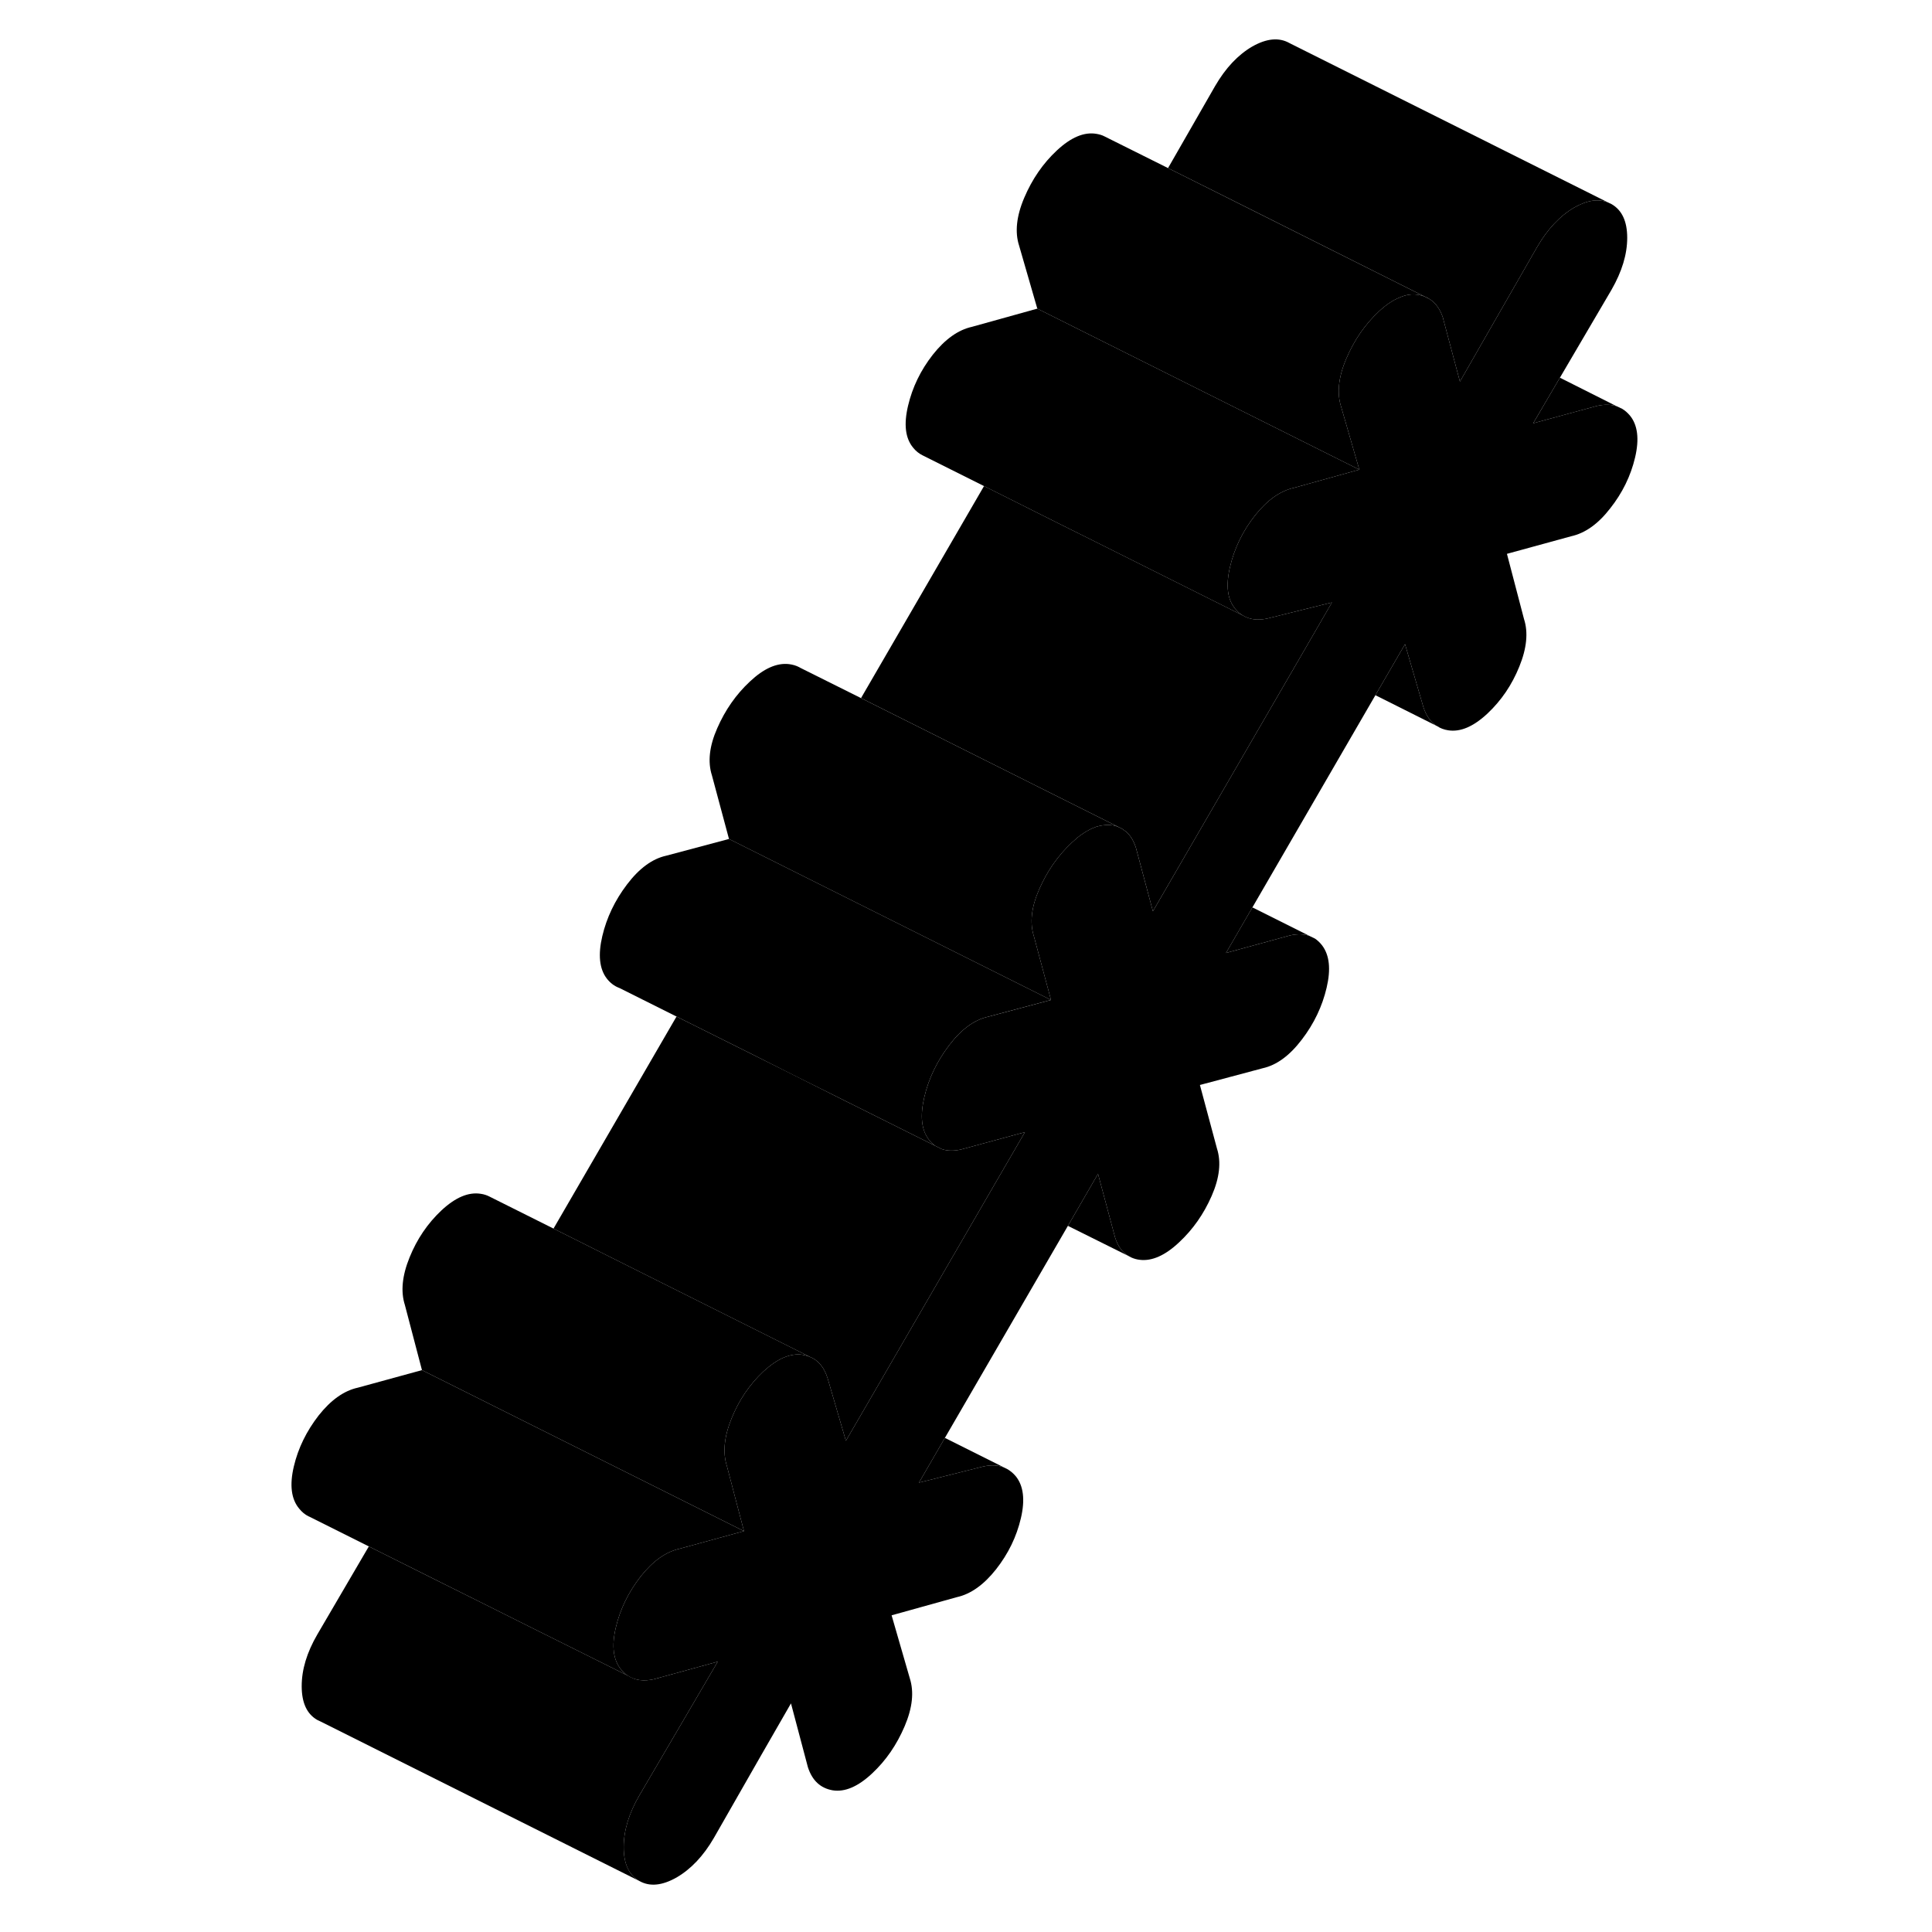 <svg width="48" height="48" viewBox="0 0 88 120" class="pr-icon-iso-duotone-secondary"
     xmlns="http://www.w3.org/2000/svg" stroke-width="1px" stroke-linecap="round" stroke-linejoin="round">
    <path d="M68.429 29.17L64.369 30.3C63.509 30.49 62.699 31.07 61.939 32.03C61.179 33 60.669 34.06 60.399 35.21C60.129 36.36 60.229 37.22 60.719 37.81C60.859 37.98 61.009 38.12 61.179 38.22L55.119 35.19L52.379 33.82L49.809 32.54L45.119 30.19L41.359 28.31L41.299 28.28C41.079 28.17 40.889 28.02 40.719 27.81C40.229 27.22 40.129 26.36 40.399 25.21C40.669 24.06 41.179 23 41.939 22.03C42.699 21.07 43.509 20.49 44.369 20.3L48.429 19.17L68.429 29.17Z" class="pr-icon-iso-duotone-primary-stroke" stroke-linejoin="round"/>
    <path d="M28.579 103.21L26.529 106.71L23.709 111.52C23.059 112.64 22.739 113.71 22.739 114.73C22.739 115.75 23.059 116.46 23.709 116.83L3.919 106.93L3.709 106.83C3.059 106.46 2.739 105.76 2.739 104.73C2.739 103.7 3.059 102.64 3.709 101.52L6.909 96.05L11.629 98.41L14.159 99.67L16.879 101.03L23.019 104.09H23.029C23.449 104.37 23.979 104.44 24.609 104.3L28.579 103.21Z" class="pr-icon-iso-duotone-primary-stroke" stroke-linejoin="round"/>
    <path d="M72.549 18.45C72.409 18.38 72.249 18.34 72.079 18.31C71.709 18.25 71.329 18.3 70.929 18.48C70.519 18.64 70.089 18.93 69.649 19.34C68.779 20.15 68.109 21.13 67.619 22.28C67.129 23.43 67.029 24.43 67.299 25.259L68.429 29.17L48.429 19.17L47.299 15.259C47.029 14.43 47.129 13.43 47.619 12.28C48.109 11.13 48.779 10.15 49.649 9.34C50.519 8.53 51.329 8.19 52.079 8.31C52.269 8.34 52.449 8.39 52.599 8.47L56.549 10.44L72.549 18.45Z" class="pr-icon-iso-duotone-primary-stroke" stroke-linejoin="round"/>
    <path d="M72.549 18.45L56.549 10.44L61.279 12.799L72.549 18.45Z" class="pr-icon-iso-duotone-primary-stroke" stroke-linejoin="round"/>
    <path d="M83.889 12.58C83.289 12.33 82.589 12.43 81.779 12.89C80.889 13.41 80.119 14.23 79.469 15.35L76.169 21.1L74.679 23.7L73.649 19.84L73.629 19.75C73.449 19.19 73.149 18.78 72.749 18.55C72.689 18.51 72.619 18.47 72.549 18.45L61.279 12.8L56.549 10.44L59.469 5.35C60.119 4.23 60.889 3.41 61.779 2.89C62.679 2.38 63.449 2.31 64.099 2.68L83.889 12.58Z" class="pr-icon-iso-duotone-primary-stroke" stroke-linejoin="round"/>
    <path d="M84.409 25.23C84.059 25.12 83.659 25.11 83.2 25.21L79.23 26.29L80.889 23.46L84.409 25.23Z" class="pr-icon-iso-duotone-primary-stroke" stroke-linejoin="round"/>
    <path d="M85.559 28.41C85.289 29.56 84.769 30.62 84.009 31.58C83.259 32.55 82.449 33.12 81.579 33.31L77.599 34.4L78.659 38.45C78.929 39.28 78.829 40.27 78.369 41.4C77.909 42.54 77.249 43.51 76.389 44.32C75.519 45.13 74.709 45.48 73.949 45.36C73.699 45.32 73.469 45.24 73.279 45.11L73.199 45.07C72.839 44.82 72.579 44.44 72.409 43.92L71.269 40.01L69.429 43.18L61.789 56.36L60.149 59.19L64.129 58.1C64.589 58 64.979 58.01 65.329 58.13L65.369 58.15L65.679 58.3C65.839 58.41 65.989 58.55 66.119 58.72C66.579 59.33 66.669 60.2 66.399 61.35C66.129 62.5 65.619 63.58 64.859 64.57C64.099 65.57 63.289 66.16 62.429 66.35L58.529 67.39L59.589 71.34C59.859 72.18 59.749 73.16 59.259 74.28C58.769 75.4 58.099 76.36 57.229 77.17C56.369 77.98 55.549 78.34 54.799 78.25C54.609 78.23 54.439 78.18 54.279 78.11L54.109 78.02C53.719 77.8 53.429 77.41 53.259 76.86L52.199 72.91L50.329 76.14L42.689 89.31L41.079 92.09L45.059 91.09C45.589 90.97 46.059 91 46.449 91.19L46.549 91.24C46.749 91.35 46.929 91.5 47.089 91.69C47.569 92.28 47.679 93.15 47.409 94.3C47.139 95.45 46.629 96.5 45.869 97.47C45.109 98.43 44.299 99.01 43.439 99.2L39.379 100.33L40.509 104.24C40.779 105.08 40.679 106.07 40.189 107.22C39.699 108.37 39.029 109.35 38.159 110.16C37.289 110.97 36.479 111.32 35.719 111.2C34.969 111.07 34.449 110.6 34.179 109.76L33.129 105.8L31.249 109.07L28.339 114.16C27.689 115.28 26.919 116.09 26.029 116.61C25.129 117.12 24.359 117.2 23.709 116.83C23.059 116.46 22.739 115.76 22.739 114.73C22.739 113.7 23.059 112.64 23.709 111.52L26.529 106.71L28.579 103.21L24.609 104.3C23.979 104.44 23.449 104.37 23.029 104.1H23.019C22.849 103.99 22.709 103.86 22.579 103.7C22.089 103.11 21.979 102.24 22.249 101.09C22.519 99.94 23.039 98.89 23.789 97.92C24.549 96.96 25.359 96.38 26.229 96.19L30.209 95.1L29.149 91.06C28.879 90.22 28.979 89.23 29.439 88.1C29.899 86.96 30.559 85.99 31.419 85.18C31.859 84.78 32.279 84.49 32.679 84.32C33.089 84.15 33.479 84.09 33.859 84.15C34.019 84.18 34.169 84.22 34.309 84.28C34.829 84.49 35.189 84.93 35.399 85.59L35.429 85.69L36.539 89.49L37.999 86.98L45.639 73.8L47.659 70.32L43.679 71.4C43.229 71.5 42.829 71.49 42.489 71.37L42.089 71.17C41.939 71.07 41.809 70.94 41.689 70.78C41.229 70.18 41.139 69.3 41.409 68.15C41.679 67 42.189 65.93 42.949 64.93C43.709 63.93 44.519 63.34 45.379 63.15L49.279 62.11L48.219 58.16C47.949 57.32 48.059 56.34 48.549 55.23C49.039 54.11 49.709 53.14 50.579 52.33C50.699 52.22 50.809 52.12 50.929 52.02C51.039 51.93 51.149 51.85 51.259 51.78C51.349 51.71 51.449 51.65 51.549 51.6C51.669 51.53 51.789 51.47 51.909 51.42H51.919C52.029 51.37 52.139 51.33 52.249 51.31C52.339 51.29 52.429 51.27 52.519 51.26C52.609 51.25 52.689 51.24 52.779 51.24C52.859 51.24 52.929 51.24 53.009 51.25C53.089 51.26 53.169 51.27 53.239 51.29H53.249C53.359 51.32 53.449 51.35 53.539 51.4L53.629 51.44C53.719 51.49 53.789 51.54 53.859 51.6L53.899 51.62C54.189 51.85 54.399 52.19 54.549 52.64L54.579 52.75L55.609 56.6L64.749 40.84L66.729 37.42L62.749 38.41C62.219 38.53 61.759 38.5 61.369 38.32L61.179 38.22C61.009 38.12 60.859 37.98 60.719 37.81C60.229 37.22 60.129 36.36 60.399 35.21C60.669 34.06 61.179 33 61.939 32.03C62.699 31.07 63.509 30.49 64.369 30.3L68.429 29.17L67.299 25.26C67.029 24.43 67.129 23.43 67.619 22.28C68.109 21.13 68.779 20.15 69.649 19.34C70.089 18.93 70.519 18.64 70.929 18.48C71.329 18.3 71.709 18.25 72.079 18.31C72.249 18.34 72.409 18.38 72.549 18.45L72.749 18.55C73.149 18.78 73.449 19.19 73.629 19.75L73.649 19.84L74.679 23.7L76.169 21.1L79.469 15.35C80.119 14.23 80.889 13.41 81.779 12.89C82.589 12.43 83.289 12.33 83.889 12.58L84.099 12.68C84.739 13.05 85.069 13.74 85.069 14.77C85.069 15.8 84.739 16.87 84.099 17.99L80.889 23.46L79.229 26.29L83.199 25.21C83.659 25.11 84.059 25.12 84.409 25.23L84.479 25.26L84.769 25.4L84.799 25.42C84.959 25.52 85.099 25.65 85.229 25.8C85.719 26.39 85.829 27.26 85.559 28.41Z" class="pr-icon-iso-duotone-primary-stroke" stroke-linejoin="round"/>
    <path d="M73.199 45.07L69.429 43.18L71.269 40.01L72.409 43.92C72.579 44.44 72.839 44.82 73.199 45.07Z" class="pr-icon-iso-duotone-primary-stroke" stroke-linejoin="round"/>
    <path d="M66.73 37.419L64.749 40.84L55.609 56.599L54.58 52.749L54.55 52.639C54.4 52.189 54.19 51.849 53.9 51.62L53.859 51.599C53.789 51.539 53.719 51.489 53.63 51.44L53.539 51.399L37.48 43.359L45.12 30.189L49.809 32.539L52.38 33.819L55.12 35.19L61.179 38.219L61.37 38.319C61.76 38.499 62.219 38.529 62.749 38.409L66.73 37.419Z" class="pr-icon-iso-duotone-primary-stroke" stroke-linejoin="round"/>
    <path d="M54.109 78.02L50.329 76.14L52.199 72.91L53.259 76.86C53.429 77.41 53.719 77.8 54.109 78.02Z" class="pr-icon-iso-duotone-primary-stroke" stroke-linejoin="round"/>
    <path d="M54.329 78.139L54.279 78.109" class="pr-icon-iso-duotone-primary-stroke" stroke-linejoin="round"/>
    <path d="M46.449 91.19C46.059 91 45.589 90.97 45.059 91.09L41.079 92.09L42.689 89.31L46.449 91.19Z" class="pr-icon-iso-duotone-primary-stroke" stroke-linejoin="round"/>
    <path d="M35.109 110.999L31.25 109.069" class="pr-icon-iso-duotone-primary-stroke" stroke-linejoin="round"/>
    <path d="M15.199 101.04L15.109 101" class="pr-icon-iso-duotone-primary-stroke" stroke-linejoin="round"/>
    <path d="M49.279 62.109L45.379 63.149C44.519 63.339 43.709 63.929 42.949 64.929C42.189 65.929 41.679 66.999 41.409 68.149C41.139 69.299 41.229 70.179 41.689 70.779C41.809 70.939 41.939 71.069 42.089 71.169L35.899 68.079L33.229 66.749L30.709 65.479L26.019 63.139L22.479 61.369L22.429 61.349C22.149 61.239 21.899 61.049 21.689 60.779C21.229 60.179 21.139 59.299 21.409 58.149C21.679 56.999 22.189 55.929 22.949 54.929C23.709 53.929 24.519 53.339 25.379 53.149L29.279 52.109L39.379 57.159L49.279 62.109Z" class="pr-icon-iso-duotone-primary-stroke" stroke-linejoin="round"/>
    <path d="M47.659 70.32L45.639 73.8L37.999 86.98L36.539 89.49L35.429 85.69L35.399 85.59C35.189 84.93 34.829 84.49 34.309 84.28L23.069 78.66L18.379 76.31L26.019 63.14L30.709 65.48L33.229 66.74L35.899 68.08L42.089 71.17L42.489 71.37C42.829 71.49 43.229 71.5 43.679 71.4L47.659 70.32Z" class="pr-icon-iso-duotone-primary-stroke" stroke-linejoin="round"/>
    <path d="M34.309 84.279C34.169 84.219 34.019 84.179 33.859 84.149C33.479 84.089 33.089 84.15 32.679 84.32C32.279 84.49 31.859 84.779 31.419 85.18C30.559 85.99 29.899 86.96 29.439 88.1C28.979 89.23 28.879 90.219 29.149 91.059L30.209 95.1L10.209 85.1L9.149 81.059C8.879 80.219 8.979 79.23 9.439 78.1C9.899 76.96 10.559 75.99 11.419 75.18C12.289 74.37 13.099 74.029 13.859 74.149C14.069 74.179 14.249 74.24 14.419 74.329L18.379 76.309L23.069 78.659L34.309 84.279Z" class="pr-icon-iso-duotone-primary-stroke" stroke-linejoin="round"/>
    <path d="M30.209 95.1L26.229 96.19C25.359 96.38 24.549 96.96 23.789 97.92C23.039 98.89 22.519 99.94 22.249 101.09C21.979 102.24 22.089 103.11 22.579 103.7C22.709 103.86 22.849 103.99 23.019 104.09L16.879 101.03L14.159 99.67L11.629 98.409L6.909 96.05L3.209 94.2L3.159 94.18C2.939 94.07 2.749 93.91 2.579 93.7C2.089 93.11 1.979 92.24 2.249 91.09C2.519 89.94 3.039 88.89 3.789 87.92C4.549 86.96 5.359 86.38 6.229 86.19L10.209 85.1L30.209 95.1Z" class="pr-icon-iso-duotone-primary-stroke" stroke-linejoin="round"/>
    <path d="M53.539 51.4C53.449 51.35 53.359 51.32 53.249 51.29H53.239C53.169 51.27 53.089 51.26 53.009 51.25C52.929 51.24 52.859 51.24 52.779 51.24C52.689 51.24 52.609 51.25 52.519 51.26C52.429 51.27 52.339 51.29 52.249 51.31C52.139 51.33 52.029 51.37 51.919 51.42H51.909C51.789 51.47 51.669 51.53 51.549 51.6C51.449 51.65 51.349 51.71 51.259 51.78C51.149 51.85 51.039 51.93 50.929 52.02C50.809 52.12 50.699 52.22 50.579 52.33C49.709 53.14 49.039 54.11 48.549 55.23C48.059 56.34 47.949 57.32 48.219 58.16L49.279 62.11L39.379 57.16L29.279 52.11L28.219 48.16C27.949 47.32 28.059 46.34 28.549 45.23C29.039 44.11 29.709 43.14 30.579 42.33C31.439 41.52 32.249 41.16 33.009 41.25C33.239 41.28 33.449 41.34 33.639 41.44L33.709 41.48L37.479 43.36L53.539 51.4Z" class="pr-icon-iso-duotone-primary-stroke" stroke-linejoin="round"/>
    <path d="M52.599 8.47L52.52 8.43" class="pr-icon-iso-duotone-primary-stroke" stroke-linejoin="round"/>
    <path d="M65.329 58.129C64.979 58.009 64.589 57.999 64.129 58.099L60.149 59.189L61.789 56.359L65.329 58.129Z" class="pr-icon-iso-duotone-primary-stroke" stroke-linejoin="round"/>
</svg>